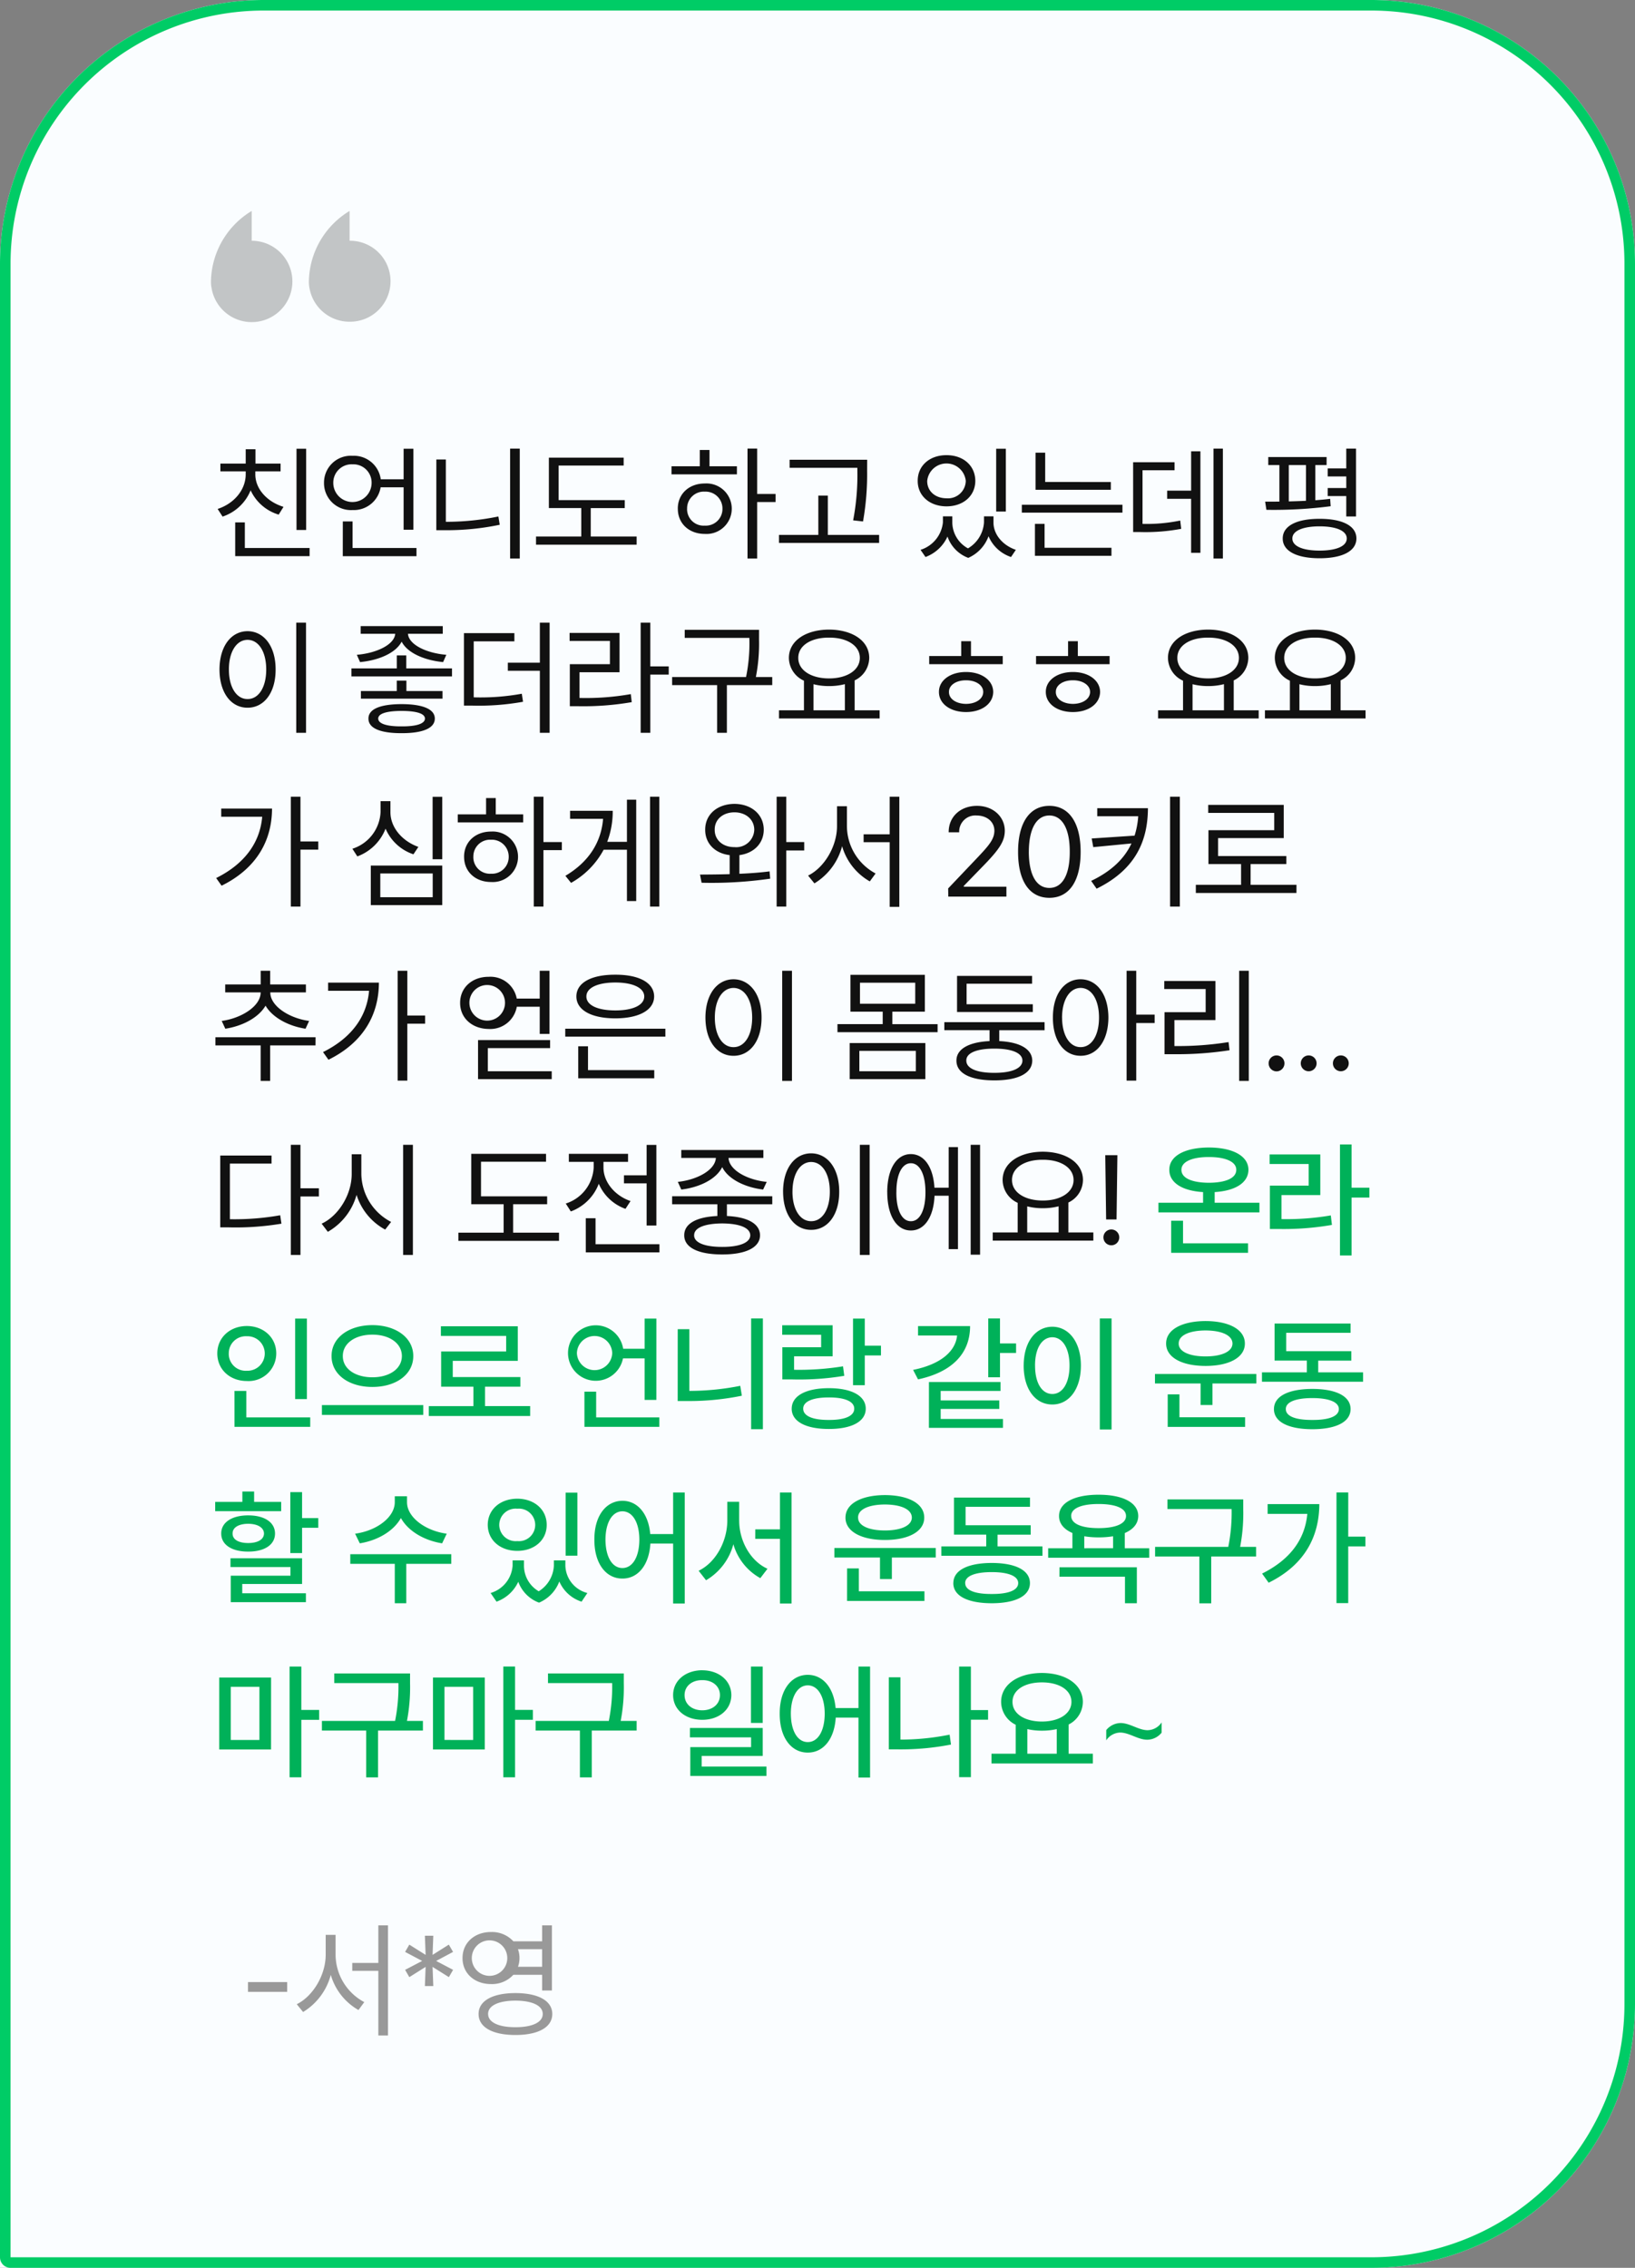 <svg xmlns="http://www.w3.org/2000/svg" width="310" height="430" viewBox="0 0 310 430">
  <rect x="0" y="0" width="310" height="430" fill="#808080" stroke="none"/>
  <g id="_01" data-name="01" transform="translate(-60 -11405)">
    <g id="사각형_12919" data-name="사각형 12919" transform="translate(60 11405)" fill="#fafdff" stroke="#0c6" stroke-width="2">
      <path d="M50,0H260a50,50,0,0,1,50,50V380a50,50,0,0,1-50,50H0a0,0,0,0,1,0,0V50A50,50,0,0,1,50,0Z" stroke="none"/>
      <path d="M50,1H260a49,49,0,0,1,49,49V380a49,49,0,0,1-49,49H2a1,1,0,0,1-1-1V50A49,49,0,0,1,50,1Z" fill="none"/>
    </g>
    <path id="패스_28795" data-name="패스 28795" d="M14.45,14.82H7.02v1.852h7.43Zm9.176-5.156v-3.8H21.751v3.8c-.012,3.844-2.426,7.852-5.484,9.352l1.2,1.477a11.73,11.73,0,0,0,5.25-7.043,11.247,11.247,0,0,0,5.25,6.668l1.1-1.5A10.247,10.247,0,0,1,23.626,9.664Zm3.164,3.023h4.945V24.945h1.828V4.063H31.735v7.125H26.79ZM42.154,15.57l-.141-3.633,3.094,1.945.8-1.383-3.211-1.687L45.9,9.1l-.8-1.383L42.013,9.664l.141-3.633H40.56L40.7,9.664,37.607,7.719,36.81,9.1l3.234,1.711L36.81,12.5l.8,1.383L40.7,11.938,40.56,15.57ZM53.111,5.328c-3.117-.012-5.426,2.027-5.414,4.945-.012,2.895,2.3,4.934,5.414,4.922a5.457,5.457,0,0,0,4.219-1.758h5.461v2.977h1.852V4.063H62.791V7.086H57.33A5.475,5.475,0,0,0,53.111,5.328Zm-3.656,4.945a3.362,3.362,0,0,1,3.656-3.352,3.364,3.364,0,1,1-3.656,3.352Zm1.289,10.594c-.012,2.531,2.66,3.984,6.984,3.984s6.984-1.453,6.984-3.984c0-2.508-2.672-3.961-6.984-3.961S50.732,18.359,50.744,20.867Zm1.8,0c-.012-1.582,1.98-2.52,5.18-2.531,3.2.012,5.191.949,5.18,2.531.012,1.57-1.98,2.52-5.18,2.508C54.529,23.387,52.537,22.438,52.549,20.867Zm5.66-12.281h4.582v3.328h-4.57a4.968,4.968,0,0,0,.281-1.641A4.9,4.9,0,0,0,58.209,8.586Z" transform="translate(100 11766)" fill="#999"/>
    <path id="패스_28793" data-name="패스 28793" d="M198.79,147.055h-8.484v-2.027c3.914-.234,6.387-1.77,6.4-4.23-.012-2.613-2.953-4.207-7.5-4.219-4.57.012-7.512,1.605-7.5,4.219-.012,2.461,2.461,4,6.4,4.23v2.027h-8.461v1.828H198.79Zm-16.734,9.492h14.578v-1.8H184.306v-4.289h-2.25ZM184,140.8c-.012-1.5,1.98-2.426,5.2-2.414,3.211-.012,5.215.914,5.2,2.414.012,1.582-1.992,2.449-5.2,2.461C185.982,143.246,183.99,142.379,184,140.8Zm32.262-4.8h-2.2v21.047h2.2V146.07h3.375V144.2h-3.375Zm-15.539,3.7h7.406v4.1h-7.359v8.227h1.711a53.431,53.431,0,0,0,10.055-.773l-.211-1.8a49.827,49.827,0,0,1-9.352.7V145.6h7.359v-7.711h-9.609ZM18.187,169.016H15.961v15.258h2.227ZM1.2,175.625c.012,3.082,2.426,5.227,5.6,5.227a5.24,5.24,0,0,0,5.578-5.227c0-3.035-2.414-5.191-5.578-5.2C3.621,170.434,1.207,172.59,1.2,175.625Zm2.18,0A3.215,3.215,0,0,1,6.8,172.367a3.272,3.272,0,1,1,0,6.539A3.207,3.207,0,0,1,3.375,175.625Zm1.078,13.922H18.82v-1.8H6.7v-5.016H4.453ZM30.6,170.258c-4.395,0-7.746,2.332-7.734,5.859-.012,3.551,3.34,5.871,7.734,5.859,4.406.012,7.758-2.309,7.758-5.859C38.356,172.59,35,170.258,30.6,170.258Zm-9.562,17.016H40.254v-1.852H21.036ZM25,176.117c-.012-2.437,2.379-4.066,5.6-4.055,3.211-.012,5.59,1.617,5.6,4.055-.012,2.449-2.391,4.031-5.6,4.031S24.985,178.566,25,176.117Zm35.52,9.492H51.962v-3.68h6.7V180.1H45.845v-3.07H58.173v-6.562H43.595V172.3H55.97v2.953H43.642v6.68h6.117v3.68H41.3v1.875H60.517Zm23.931-16.594H82.221v5.719H78.154a5.26,5.26,0,1,0-.035,1.828h4.1v7.875h2.227Zm-15.07,6.539a3.352,3.352,0,0,1,6.7,0,3.352,3.352,0,0,1-6.7,0Zm1.43,13.992h14.2v-1.8H73.033v-4.875H70.807Zm33.832-20.555h-2.227v21h2.227ZM88.491,184.648h1.758a49.9,49.9,0,0,0,10.406-1.008l-.3-1.875a49.46,49.46,0,0,1-9.656.961v-11.7h-2.2Zm35.473-15.633h-2.227v12.633h2.227V176h3.07v-1.852h-3.07Zm-15.656,3.07h7.383v2.367h-7.359v6.094h1.687a52.1,52.1,0,0,0,10.055-.68l-.234-1.8a51.936,51.936,0,0,1-9.281.656v-2.555h7.312v-5.883h-9.562Zm1.8,14.016c0,2.438,2.684,3.844,7.055,3.844,4.312,0,6.984-1.406,6.984-3.844s-2.672-3.891-6.984-3.891C112.8,182.211,110.112,183.664,110.112,186.1Zm2.18,0c-.012-1.359,1.793-2.145,4.875-2.133,3.035-.012,4.816.773,4.8,2.133.012,1.371-1.77,2.156-4.8,2.133C114.085,188.258,112.28,187.473,112.292,186.1Zm37.313-17.109h-2.227v11.156h2.227v-4.617h3.047v-1.8h-3.047Zm-16.477,9.75.938,1.8c6.246-1.336,9.867-4.746,9.867-10.1h-9.867v1.781h7.406C141.168,175.2,138.414,177.676,133.129,178.742Zm3,10.992h14.039v-1.687H138.355v-1.9h11.109v-1.617H138.355v-1.8H149.7v-1.687h-13.57Zm34.629-20.742h-2.227v21.047h2.227Zm-16.664,8.93c0,4.535,2.262,7.395,5.437,7.383,3.117.012,5.414-2.848,5.414-7.383,0-4.488-2.3-7.348-5.414-7.359C156.356,170.574,154.094,173.434,154.094,177.922Zm2.156,0c-.012-3.293,1.324-5.355,3.281-5.367,1.922.012,3.258,2.074,3.258,5.367,0,3.34-1.336,5.391-3.258,5.391C157.575,183.313,156.239,181.262,156.25,177.922Zm41.954,1.594H178.986v1.8h8.648V185.4h2.25V181.32h8.32ZM181.1,173.75c-.012,2.613,2.965,4.242,7.477,4.242s7.465-1.629,7.453-4.242c.012-2.625-2.941-4.254-7.453-4.266C184.06,169.5,181.083,171.125,181.1,173.75Zm.3,15.8h14.672v-1.828H183.626v-4.336H181.4Zm2.086-15.8c-.023-1.559,2.016-2.473,5.086-2.484,3.082.012,5.1.926,5.109,2.484-.012,1.512-2.027,2.438-5.109,2.438S183.462,175.262,183.486,173.75Zm34.957,5.461h-8.508v-2.227h6.281V175.2H203.865v-3.492h12.211v-1.758H201.662v7.031h6.117v2.227h-8.508v1.781h19.172Zm-16.9,6.961c0,2.438,2.73,3.809,7.289,3.82,4.523-.012,7.23-1.383,7.242-3.82-.012-2.437-2.719-3.809-7.242-3.82C204.275,182.363,201.545,183.734,201.545,186.172Zm2.25,0c-.012-1.324,1.828-2.086,5.039-2.086,3.164,0,5.016.762,5.016,2.086,0,1.348-1.852,2.086-5.016,2.063C205.623,188.258,203.783,187.52,203.795,186.172ZM17.273,201.922H15.047v11.555h2.227v-4.8h3.07v-1.828h-3.07ZM.8,205.531H13.312v-1.758H8.18V201.8H5.953v1.969H.8Zm1.148,4.242c-.012,2.133,2.027,3.434,5.109,3.422,3.082.012,5.086-1.289,5.086-3.422s-2-3.445-5.086-3.445S1.934,207.652,1.945,209.773ZM3.7,216.125H15.07v1.641H3.75v5.016H18v-1.687H5.93v-1.758H17.273v-4.875H3.7Zm.4-6.352c-.023-1.137,1.137-1.84,2.953-1.852,1.8.012,2.977.715,3,1.852-.023,1.137-1.2,1.8-3,1.8S4.078,210.91,4.1,209.773Zm33.071-5.93V202.7h-2.32v1.148c-.012,2.824-3.41,5.4-7.523,5.953l.891,1.828c3.41-.551,6.422-2.332,7.793-4.8,1.371,2.473,4.383,4.254,7.816,4.8L44.7,209.8C40.571,209.246,37.161,206.633,37.173,203.844ZM26.415,215.516h8.437v7.477h2.18v-7.477h8.531v-1.828H26.415Zm32.931.352v-1.008H57.189v1.008a5.821,5.821,0,0,1-4.172,5.18l1.125,1.641a7.193,7.193,0,0,0,4.125-3.773,6.633,6.633,0,0,0,3.937,3.961,7.055,7.055,0,0,0,3.844-4.02,6.885,6.885,0,0,0,4.219,3.832l1.1-1.641a5.52,5.52,0,0,1-4.172-5.18v-1.008h-2.18v1.008a6.033,6.033,0,0,1-2.871,4.852A5.622,5.622,0,0,1,59.346,215.867Zm-6.867-7.734c.012,2.906,2.379,4.922,5.6,4.922s5.578-2.016,5.578-4.922c0-2.941-2.367-4.957-5.578-4.969C54.857,203.176,52.49,205.191,52.478,208.133Zm2.18,0a3.1,3.1,0,0,1,3.422-3.07,3.086,3.086,0,1,1,0,6.141A3.113,3.113,0,0,1,54.658,208.133Zm12.586,5.836h2.227V202.016H67.244Zm10.77-10.406c-3.129.012-5.344,2.871-5.32,7.359-.023,4.535,2.191,7.395,5.32,7.383,2.93.012,5.051-2.531,5.3-6.633h4.312v11.367h2.2V201.992h-2.2v7.875H83.287C82.948,205.988,80.873,203.574,78.014,203.563ZM74.8,210.922c.012-3.293,1.313-5.355,3.211-5.367,1.9.012,3.2,2.074,3.211,5.367-.012,3.34-1.312,5.391-3.211,5.391S74.815,214.262,74.8,210.922Zm25.348-3.586V203.75H97.9v3.586c-.012,3.891-2.18,7.934-5.437,9.492l1.406,1.8a11.226,11.226,0,0,0,5.18-6.832,10.716,10.716,0,0,0,5.109,6.434l1.359-1.781C102.307,215.012,100.151,211.18,100.151,207.336Zm3.047,3.445h4.687v12.258h2.2V201.992h-2.2v6.984H103.2Zm34.22,1.734H118.2v1.8h8.648V218.4h2.25V214.32h8.32Zm-17.109-5.766c-.012,2.613,2.965,4.242,7.477,4.242s7.465-1.629,7.453-4.242c.012-2.625-2.941-4.254-7.453-4.266C123.273,202.5,120.3,204.125,120.308,206.75Zm.3,15.8h14.672v-1.828H122.84v-4.336h-2.227Zm2.086-15.8c-.023-1.559,2.016-2.473,5.086-2.484,3.082.012,5.1.926,5.109,2.484-.012,1.512-2.027,2.438-5.109,2.438S122.676,208.262,122.7,206.75Zm34.957,5.461h-8.508v-2.227h6.281V208.2H143.078v-3.492h12.211v-1.758H140.875v7.031h6.117v2.227h-8.508v1.781h19.172Zm-16.9,6.961c0,2.438,2.73,3.809,7.289,3.82,4.523-.012,7.23-1.383,7.242-3.82-.012-2.437-2.719-3.809-7.242-3.82C143.489,215.363,140.758,216.734,140.758,219.172Zm2.25,0c-.012-1.324,1.828-2.086,5.039-2.086,3.164,0,5.016.762,5.016,2.086,0,1.348-1.852,2.086-5.016,2.063C144.836,221.258,143,220.52,143.008,219.172Zm25.3-16.758c-4.594,0-7.512,1.512-7.5,4.031-.012,1.418.914,2.531,2.531,3.223v2.895h-4.594v1.8H177.9v-1.8h-4.641V209.68c1.629-.7,2.543-1.8,2.555-3.234C175.8,203.926,172.915,202.414,168.309,202.414Zm-7.43,15.539H173.3v5.039h2.25v-6.82H160.88Zm2.227-11.508c-.012-1.465,1.969-2.273,5.2-2.273,3.211,0,5.215.809,5.2,2.273.012,1.465-1.992,2.309-5.2,2.3C165.075,208.754,163.095,207.91,163.106,206.445Zm2.484,6.117v-2.273a16.212,16.212,0,0,0,2.719.211,16.4,16.4,0,0,0,2.742-.211v2.273ZM195.72,203.3H181.353v1.828h12.164v.023a33,33,0,0,1-.633,7.148H179.009v1.828H187.4v8.883h2.25v-8.883h8.508V212.3h-3.023a33.81,33.81,0,0,0,.586-7.148Zm19.911-1.312H213.4v20.977h2.227V212.211h3.258v-1.852h-3.258Zm-16.336,15.375,1.242,1.734c6.914-3.41,9.586-8.836,9.609-14.906h-9.8v1.852h7.523C207.416,210.945,204.556,214.742,199.295,217.367Zm-187.9,19.711H1.57v13.641h9.82ZM3.75,248.914V238.836H9.187v10.078Zm11.156,7.078h2.227v-10.9h3.375v-1.875H17.133v-8.227H14.906ZM37.747,236.3H23.379v1.828H35.543v.023a33,33,0,0,1-.633,7.148H21.036v1.828h8.391v8.883h2.25v-8.883h8.508V245.3H37.161a33.81,33.81,0,0,0,.586-7.148Zm14.168.773h-9.82v13.641h9.82Zm-7.641,11.836V238.836h5.437v10.078Zm11.156,7.078h2.227v-10.9h3.375v-1.875H57.657v-8.227H55.431ZM78.271,236.3H63.9v1.828H76.068v.023a33,33,0,0,1-.633,7.148H61.56v1.828h8.391v8.883H72.2v-8.883h8.508V245.3H77.685a33.81,33.81,0,0,0,.586-7.148Zm14.884-.609c-3.2.023-5.52,1.957-5.531,4.711.012,2.766,2.332,4.687,5.531,4.687,3.164,0,5.5-1.922,5.508-4.687C98.651,237.652,96.319,235.719,93.155,235.7ZM89.8,240.406c-.012-1.711,1.418-2.859,3.352-2.836,1.922-.023,3.352,1.125,3.352,2.836,0,1.734-1.43,2.883-3.352,2.883S89.791,242.141,89.8,240.406Zm1.008,8.016h11.6v1.852H90.881v5.461h14.437v-1.781H93.037v-2.016h11.578v-5.3h-13.8Zm11.578-2.742h2.227V234.992h-2.227Zm10.77-9.117c-3.129.012-5.344,2.871-5.32,7.359-.023,4.535,2.191,7.395,5.32,7.383,2.93.012,5.051-2.531,5.3-6.633h4.312v11.367h2.2V234.992h-2.2v7.875h-4.336C118.093,238.988,116.018,236.574,113.159,236.563Zm-3.211,7.359c.012-3.293,1.313-5.355,3.211-5.367,1.9.012,3.2,2.074,3.211,5.367-.012,3.34-1.312,5.391-3.211,5.391S109.96,247.262,109.948,243.922Zm37.395-.68h-3.258v-8.25h-2.227v20.977h2.227v-10.9h3.258Zm-18.82,7.453h1.734a49.785,49.785,0,0,0,10.055-.914l-.258-1.875a47.03,47.03,0,0,1-9.328.938V237.031h-2.2Zm38.684.82h-4.594v-5.531a4.837,4.837,0,0,0,2.7-4.289c0-3.3-3.246-5.473-7.758-5.484-4.5.012-7.746,2.18-7.734,5.484a4.851,4.851,0,0,0,2.766,4.336v5.484h-4.594v1.852h19.219Zm-15.234-9.82c0-2.262,2.285-3.7,5.578-3.7,3.27,0,5.59,1.441,5.6,3.7-.012,2.25-2.332,3.715-5.6,3.727C154.258,245.41,151.972,243.945,151.972,241.7Zm2.813,9.82v-4.664a12.119,12.119,0,0,0,2.766.3,12.464,12.464,0,0,0,2.812-.3v4.664Zm14.965-4.477v1.945a3.265,3.265,0,0,1,2.648-1.477c1.723.012,3.352,1.359,5.133,1.359a3.554,3.554,0,0,0,2.719-1.336v-1.945a3.258,3.258,0,0,1-2.672,1.477c-1.711-.012-3.328-1.348-5.109-1.359A3.574,3.574,0,0,0,169.75,247.039Z" transform="translate(100 11486)" fill="#00b159"/>
    <path id="패스_28794" data-name="패스 28794" d="M18.047,4.086H16.219v15.4h1.828ZM1.266,15.5,2.2,16.953a8.693,8.693,0,0,0,5.32-4.98,8.555,8.555,0,0,0,5.32,4.605l.914-1.477c-3.117-.949-5.355-3.41-5.344-6.164V8.375H13.2V6.9H8.437V4.18H6.586V6.9h-4.8V8.375h4.8v.562C6.586,11.867,4.395,14.48,1.266,15.5Zm3.328,8.953H18.7V22.906H6.422V18.055H4.594ZM38.379,4.086H36.528V9.875H32.192a5.144,5.144,0,0,0-5.344-4.453,5.089,5.089,0,0,0-5.414,5.133,5.107,5.107,0,0,0,5.414,5.156,5.155,5.155,0,0,0,5.32-4.312h4.359v8.039h1.852ZM23.192,10.555a3.474,3.474,0,0,1,3.656-3.516,3.462,3.462,0,0,1,3.609,3.516,3.633,3.633,0,0,1-7.266,0Zm1.8,13.9H38.965V22.906H26.848V17.867H25ZM58.548,4.063H56.72V24.9h1.828ZM42.727,19.531h1.687A49.117,49.117,0,0,0,54.751,18.5l-.258-1.57a49.185,49.185,0,0,1-9.961,1.008V6.125h-1.8Zm35.731-5.7H65.919V7.273H78.247v-1.5H64.068v9.562h6.141v5.391H61.63v1.547H80.708V20.727h-8.7V15.336h6.445Zm25.1-9.773h-1.828V24.9h1.828V14.188h3.492V12.664h-3.492ZM87.319,8.938h12.4V7.414h-5.2V4.32H92.686V7.414H87.319Zm1.2,6.516c-.012,2.824,2.145,4.781,5.109,4.781a4.792,4.792,0,1,0,0-9.562C90.659,10.672,88.5,12.641,88.514,15.453Zm1.758,0a3.164,3.164,0,0,1,3.352-3.234,3.2,3.2,0,0,1,3.352,3.234,3.165,3.165,0,0,1-3.352,3.211A3.133,3.133,0,0,1,90.272,15.453Zm34.137-9.281h-14.7V7.7h12.844v.563a45.409,45.409,0,0,1-.8,9.4l1.875.211a51.485,51.485,0,0,0,.773-9.609ZM107.7,21.945h18.984V20.422h-9.727V12.969h-1.8v7.453H107.7Zm32.86-3.891V16.906h-1.781v1.148a6.1,6.1,0,0,1-4.242,5.2l.938,1.359a7.375,7.375,0,0,0,4.172-3.879,6.6,6.6,0,0,0,3.938,4.043,7.152,7.152,0,0,0,3.844-4.1,7.058,7.058,0,0,0,4.266,3.937l.914-1.359c-2.672-.926-4.254-3.059-4.242-5.2V16.906h-1.8v1.148a6.168,6.168,0,0,1-3.035,4.922A5.678,5.678,0,0,1,140.558,18.055ZM134,10.18c-.012,2.859,2.3,4.828,5.461,4.828s5.449-1.969,5.461-4.828c-.012-2.906-2.3-4.887-5.461-4.875C136.293,5.293,133.984,7.273,134,10.18Zm1.8,0a3.675,3.675,0,0,1,7.312,0,3.373,3.373,0,0,1-3.656,3.3C137.312,13.473,135.777,12.113,135.8,10.18Zm13.078,5.812h1.828V4.086h-1.828Zm21.739-5.6H158.172V4.836h-1.828v7.031h14.273ZM153.742,16.2h19.078V14.7H153.742Zm2.484,8.18h14.508V22.859h-12.68V18.336h-1.828Zm35.637-20.32h-1.781V24.9h1.781Zm-17.016,15.82h1.313a36.84,36.84,0,0,0,7.8-.609l-.187-1.57a31.317,31.317,0,0,1-7.148.633V8.164h6.07V6.641h-7.852Zm6.445-6.3h4.547V23.82H187.6V4.578h-1.758v7.453h-4.547Zm30.235-7.922H200.467V7.18h2.109v6.926c-.961.012-1.863.012-2.7.012l.234,1.547a83.565,83.565,0,0,0,12.187-.68l-.094-1.406c-.9.117-1.852.2-2.812.27V7.18h2.133ZM203.209,21.1c-.012,2.379,2.625,3.75,6.984,3.75s6.984-1.371,6.984-3.75-2.625-3.738-6.984-3.727C205.834,17.363,203.2,18.723,203.209,21.1Zm1.148-7.031V7.18h3.258v6.773C206.525,14.012,205.424,14.047,204.357,14.07Zm.68,7.031c-.012-1.43,1.945-2.3,5.156-2.3s5.156.867,5.156,2.3c0,1.453-1.957,2.3-5.156,2.3S205.025,22.555,205.037,21.1Zm6.7-8.039h3.516V16.93h1.852V4.063h-1.852v3.75H211.74V9.336h3.516v2.2H211.74Zm-193.717,24H16.172V57.945h1.852ZM1.617,45.945c.012,4.441,2.215,7.254,5.32,7.242,3.094.012,5.332-2.8,5.32-7.242.012-4.43-2.227-7.254-5.32-7.266C3.832,38.691,1.629,41.516,1.617,45.945Zm1.781,0c0-3.387,1.453-5.613,3.539-5.625,2.1.012,3.539,2.238,3.539,5.625s-1.441,5.613-3.539,5.6C4.852,51.559,3.4,49.332,3.4,45.945Zm33.634-2.672h-1.8v2.461h-8.6v1.523H45.7V45.734H37.032Zm-9.375-.117.609,1.383c3.48-.328,6.762-1.687,7.887-3.879,1.125,2.191,4.395,3.551,7.863,3.879l.609-1.383c-3.633-.293-7.1-1.852-7.277-3.984h6.6V37.719H28.384v1.453h6.551C34.759,41.3,31.255,42.863,27.657,43.156Zm.773,8.32H43.9V50.023H37.056V48.055H35.227v1.969h-6.8Zm1.43,3.773c-.012,1.828,2.227,2.777,6.281,2.766,4.02.012,6.3-.937,6.3-2.766,0-1.8-2.285-2.73-6.3-2.742C32.087,52.52,29.849,53.445,29.86,55.25Zm1.852,0c0-.961,1.617-1.441,4.43-1.453,2.824.012,4.418.492,4.43,1.453-.012.961-1.605,1.5-4.43,1.477C33.329,56.75,31.712,56.211,31.712,55.25Zm25.817-16.2H47.966V52.789H49.56a47.23,47.23,0,0,0,9.609-.727l-.234-1.523a43.589,43.589,0,0,1-9.117.68V40.6h7.711ZM56.287,46.18h6.07V57.945h1.852V37.063H62.357v7.594h-6.07ZM83.3,37.063H81.471V57.945H83.3V46.906h3.492V45.359H83.3Zm-15.3,3.469h7.641v4.406H68.041v7.969H69.7a54.116,54.116,0,0,0,10.078-.773L79.6,50.609a48.837,48.837,0,0,1-9.727.727V46.461h7.594V39.008H67.994Zm35.918-2.109H89.827v1.523h12.258v.3a31.435,31.435,0,0,1-.633,7.125H87.436V48.9h8.531v9.047h1.852V48.9h8.6V47.375h-3.105a33.072,33.072,0,0,0,.6-7.125ZM126.776,53.68h-4.734V48.008a4.77,4.77,0,0,0,2.766-4.266c0-3.223-3.164-5.344-7.617-5.367-4.453.023-7.617,2.145-7.617,5.367a4.807,4.807,0,0,0,2.859,4.324V53.68H107.7v1.547h19.078Zm-15.422-9.937c-.012-2.332,2.414-3.867,5.836-3.844,3.387-.023,5.836,1.512,5.836,3.844s-2.449,3.891-5.836,3.891C113.768,47.633,111.343,46.074,111.354,43.742Zm2.883,9.937V48.734a11.661,11.661,0,0,0,2.953.352,11.957,11.957,0,0,0,3-.363V53.68Zm35.884-10.289H144.1V40.578h-1.852v2.812h-6.07v1.547h13.945Zm-12.094,6.8c-.012,2.25,2.156,3.82,5.133,3.82s5.133-1.57,5.156-3.82c-.023-2.191-2.18-3.773-5.156-3.773S138.015,48,138.027,50.188Zm1.9,0c-.023-1.277,1.371-2.215,3.234-2.2,1.863-.012,3.258.926,3.258,2.2,0,1.336-1.395,2.262-3.258,2.273C141.3,52.449,139.9,51.523,139.926,50.188Zm30.457-6.8H164.36V40.578h-1.852v2.812h-6.07v1.547h13.945Zm-12.094,6.8c-.012,2.25,2.156,3.82,5.133,3.82s5.133-1.57,5.156-3.82c-.023-2.191-2.18-3.773-5.156-3.773S158.278,48,158.289,50.188Zm1.9,0c-.023-1.277,1.371-2.215,3.234-2.2,1.863-.012,3.258.926,3.258,2.2,0,1.336-1.395,2.262-3.258,2.273C161.559,52.449,160.164,51.523,160.188,50.188ZM198.65,53.68h-4.734V48.008a4.77,4.77,0,0,0,2.766-4.266c0-3.223-3.164-5.344-7.617-5.367-4.453.023-7.617,2.145-7.617,5.367a4.807,4.807,0,0,0,2.859,4.324V53.68h-4.734v1.547H198.65Zm-15.422-9.937c-.012-2.332,2.414-3.867,5.836-3.844,3.387-.023,5.836,1.512,5.836,3.844s-2.449,3.891-5.836,3.891C185.642,47.633,183.216,46.074,183.228,43.742Zm2.883,9.937V48.734a11.661,11.661,0,0,0,2.953.352,11.957,11.957,0,0,0,3-.363V53.68Zm32.8,0h-4.734V48.008a4.77,4.77,0,0,0,2.766-4.266c0-3.223-3.164-5.344-7.617-5.367-4.453.023-7.617,2.145-7.617,5.367a4.807,4.807,0,0,0,2.859,4.324V53.68h-4.734v1.547h19.078ZM203.49,43.742c-.012-2.332,2.414-3.867,5.836-3.844,3.387-.023,5.836,1.512,5.836,3.844s-2.449,3.891-5.836,3.891C205.9,47.633,203.478,46.074,203.49,43.742Zm2.883,9.937V48.734a11.661,11.661,0,0,0,2.953.352,11.957,11.957,0,0,0,3-.363V53.68ZM16.969,70.063H15.141V90.9h1.828v-10.8h3.375V78.547H16.969ZM.984,85.484l1.031,1.453c6.785-3.352,9.551-8.73,9.562-14.625H1.945v1.547h7.77C9.293,78.793,6.363,82.813.984,85.484Zm42.868-15.4H42.024V81.922h1.828ZM26.813,79.93l.937,1.453a9.126,9.126,0,0,0,5.355-5.262,8.73,8.73,0,0,0,5.285,4.863l.937-1.406c-3.07-1.09-5.32-3.691-5.3-6.633V70.906H32.157v2.039A7.668,7.668,0,0,1,26.813,79.93Zm3.492,10.687H43.852v-7.5H30.306Zm1.8-1.5v-4.5h9.937v4.5ZM63.037,70.063H61.208V90.9h1.828V80.188h3.492V78.664H63.037ZM46.794,74.938h12.4V73.414h-5.2V70.32H52.162v3.094H46.794Zm1.2,6.516c-.012,2.824,2.145,4.781,5.109,4.781a4.792,4.792,0,1,0,0-9.562C50.134,76.672,47.978,78.641,47.99,81.453Zm1.758,0A3.164,3.164,0,0,1,53.1,78.219a3.2,3.2,0,0,1,3.352,3.234A3.165,3.165,0,0,1,53.1,84.664,3.133,3.133,0,0,1,49.747,81.453ZM85.01,70.063H83.252V90.9H85.01Zm-17.812,15L68.275,86.4a15.671,15.671,0,0,0,6.176-6.281h4.418v9.727h1.758V70.625H78.869v7.992H75.131a16.246,16.246,0,0,0,1.043-5.883H68.088v1.523h6.258C73.994,78.617,71.721,82.379,67.2,85.063ZM99.261,71.422c-3.258.023-5.566,1.992-5.555,4.9-.012,2.625,1.875,4.488,4.641,4.816v3.609c-2.016.059-3.949.07-5.625.082l.3,1.547a77.769,77.769,0,0,0,13.008-.773l-.117-1.383c-1.816.234-3.773.375-5.719.457V81.137c2.707-.352,4.605-2.2,4.617-4.816C104.8,73.414,102.46,71.445,99.261,71.422Zm-3.75,4.9c-.023-1.957,1.559-3.293,3.75-3.3,2.156.012,3.727,1.348,3.75,3.3a3.422,3.422,0,0,1-3.75,3.3C97.069,79.637,95.487,78.277,95.511,76.32ZM107.253,90.9h1.828V80.258h3.4V78.664h-3.4v-8.6h-1.828Zm13.325-15.234v-3.8H118.7v3.8c-.012,3.844-2.426,7.852-5.484,9.352l1.2,1.477a11.73,11.73,0,0,0,5.25-7.043,11.247,11.247,0,0,0,5.25,6.668l1.1-1.5A10.247,10.247,0,0,1,120.577,75.664Zm3.164,3.023h4.945V90.945h1.828V70.063h-1.828v7.125h-4.945ZM139.8,89h11.016V87.125h-8.086v-.141l3.891-4.008c3-3.094,3.879-4.57,3.891-6.469-.012-2.637-2.191-4.711-5.273-4.711s-5.391,2.016-5.367,5.016h1.992a3.065,3.065,0,0,1,3.3-3.187c1.91.012,3.363,1.137,3.375,2.883-.012,1.57-.973,2.719-2.977,4.852l-5.789,6.094Zm19.161.234c3.762,0,5.93-3.164,5.93-8.719,0-5.508-2.2-8.719-5.93-8.719s-5.941,3.211-5.93,8.719C153.016,86.07,155.2,89.234,158.958,89.234Zm-3.891-8.719c.012-4.395,1.453-6.879,3.891-6.891,2.438.012,3.879,2.5,3.867,6.891.012,4.395-1.418,6.844-3.867,6.844S155.079,84.91,155.067,80.516Zm22.582-8.273H168.04v1.523h7.77a15.617,15.617,0,0,1-.691,3.68l-8.133.539.3,1.641,7.242-.7c-1.312,2.824-3.727,5.227-7.641,7.1l1.031,1.477C175.458,83.809,177.626,78.254,177.65,72.242Zm4.2,18.656H183.7V70.063h-1.852Zm23.965-4.125h-8.7V82.836h6.773V81.313H190.951v-3.4H203.4v-6.3h-14.32v1.523h12.516v3.281H189.123v6.422h6.187v3.937h-8.578V88.32H205.81Zm-185.982,28.9H.844v1.547H9.422v6.727h1.8v-6.727h8.6ZM2.039,112.578l.68,1.477c3.223-.492,6.3-2.086,7.629-4.371,1.324,2.262,4.359,3.879,7.582,4.371l.68-1.477c-3.727-.5-7.359-2.789-7.359-5.391v-.023H18v-1.5H11.227v-2.6h-1.8v2.6H2.7v1.5H9.422v.023C9.41,109.8,5.754,112.074,2.039,112.578Zm35.192-9.516H35.4V123.9h1.828v-10.8h3.375v-1.547H37.231ZM21.247,118.484l1.031,1.453c6.785-3.352,9.551-8.73,9.562-14.625H22.207v1.547h7.77C29.555,111.793,26.625,115.813,21.247,118.484ZM64.3,116.211H50.638v7.406H64.607v-1.5H52.49v-4.383H64.3ZM47.24,109.156c-.012,2.883,2.3,4.922,5.414,4.945a5.1,5.1,0,0,0,5.332-4.219h4.348v5.156h1.852V103.063H62.333v5.273H57.974a5.062,5.062,0,0,0-5.32-4.125C49.537,104.2,47.228,106.25,47.24,109.156Zm1.758,0a3.366,3.366,0,0,1,3.656-3.375A3.375,3.375,0,1,1,49,109.156Zm37.161,4.9H67.174v1.5H86.158Zm-16.875-6.117c0,2.59,2.859,4.148,7.383,4.148,4.477,0,7.348-1.559,7.359-4.148-.012-2.613-2.883-4.148-7.359-4.125C72.142,103.789,69.283,105.324,69.283,107.938Zm.352,15.516H84.049v-1.547H71.486v-4.523H69.635Zm1.547-15.516c-.012-1.629,2.121-2.648,5.484-2.648,3.34,0,5.473,1.02,5.484,2.648-.012,1.652-2.145,2.648-5.484,2.648C73.3,110.586,71.17,109.59,71.182,107.938Zm38.977-4.875h-1.852v20.883h1.852Zm-16.406,8.883c.012,4.441,2.215,7.254,5.32,7.242,3.094.012,5.332-2.8,5.32-7.242.012-4.43-2.227-7.254-5.32-7.266C95.968,104.691,93.765,107.516,93.753,111.945Zm1.781,0c0-3.387,1.453-5.613,3.539-5.625,2.1.012,3.539,2.238,3.539,5.625s-1.441,5.613-3.539,5.6C96.987,117.559,95.534,115.332,95.534,111.945Zm39.915,4.828H121.105v6.844h14.344Zm-16.664-2.062h18.984v-1.523h-8.578V110.82h6.164v-6.984H121.246v6.984h6.117v2.367h-8.578Zm4.148,7.406V118.25h10.711v3.867Zm.117-12.8v-3.984h10.477v3.984Zm35,3.492H139.047v1.523h8.578V116.4c-3.949.188-6.293,1.512-6.281,3.7-.012,2.426,2.7,3.75,7.2,3.75,4.465,0,7.148-1.324,7.172-3.75-.023-2.191-2.344-3.516-6.258-3.7v-2.062h8.6Zm-16.594-1.922h14.367v-1.477H143.266v-3.891h12.422v-1.477H141.461Zm1.758,9.211c-.023-1.453,1.98-2.273,5.32-2.273,3.3,0,5.309.82,5.32,2.273-.012,1.465-2.016,2.332-5.32,2.32C145.2,122.434,143.2,121.566,143.219,120.1Zm21.668-15.422c-3.094.012-5.262,2.836-5.25,7.266-.012,4.441,2.156,7.254,5.25,7.242,3.07.012,5.25-2.8,5.273-7.242C170.137,107.516,167.958,104.691,164.887,104.68Zm-3.516,7.266c.012-3.387,1.453-5.613,3.516-5.625,2.086.012,3.492,2.238,3.492,5.625s-1.406,5.613-3.492,5.6C162.825,117.559,161.384,115.332,161.372,111.945ZM173.606,123.9h1.828V112.977h3.492v-1.594h-3.492v-8.32h-1.828Zm23.168-20.836h-1.828v20.883h1.828Zm-16.031,3.469h7.852v4.383h-7.8v7.969h1.734a64.949,64.949,0,0,0,10.594-.75l-.187-1.547a60.127,60.127,0,0,1-10.266.75v-4.922h7.781v-7.406h-9.7Zm21.293,15.609a1.515,1.515,0,0,0,1.5-1.523,1.5,1.5,0,1,0-3,0A1.515,1.515,0,0,0,202.037,122.141Zm4.594-1.523a1.5,1.5,0,1,0,3,0,1.5,1.5,0,0,0-3,0Zm6.094,0a1.5,1.5,0,1,0,3,0,1.5,1.5,0,0,0-3,0ZM16.969,136.063H15.141v20.883h1.828V145.859h3.492v-1.547H16.969ZM1.758,151.719H3.4a52.49,52.49,0,0,0,9.961-.7l-.234-1.594a49.773,49.773,0,0,1-9.539.75V139.625h7.9V138.1H1.758Zm26.754-10.055v-3.8H26.684v3.8c-.023,3.949-2.59,7.934-5.7,9.352l1.172,1.547a11.646,11.646,0,0,0,5.449-7.008,11.317,11.317,0,0,0,5.426,6.586l1.125-1.453A10.426,10.426,0,0,1,28.512,141.664Zm7.922,15.281h1.852V136.063H36.434ZM63.74,145.836H51.2v-6.562H63.529v-1.5H49.349v9.562H55.49v5.391H46.912v1.547H65.99v-1.547h-8.7v-5.391H63.74Zm20.708-9.75H82.6v5.766H78.307v1.523H82.6v7.992h1.852ZM67.268,147.2l.961,1.5a8.979,8.979,0,0,0,5.3-5.25,8.675,8.675,0,0,0,5.062,4.758l.961-1.477c-3.047-1.043-5.133-3.656-5.133-6.352V139.3H79.08v-1.523H67.853V139.3h4.711v1.078A7.58,7.58,0,0,1,67.268,147.2Zm3.8,9.258H85.033v-1.547H72.916v-4.922H71.064Zm35.356-10.641H87.436v1.523h8.578v2.227c-3.973.176-6.293,1.453-6.281,3.656-.012,2.332,2.672,3.633,7.2,3.633,4.465,0,7.148-1.3,7.172-3.633-.023-2.2-2.355-3.48-6.281-3.656v-2.227h8.6Zm-17.906-2.719.656,1.453c3.434-.41,6.609-1.945,7.758-4.254,1.148,2.309,4.348,3.844,7.758,4.254l.68-1.453c-3.668-.375-7.113-2.215-7.242-4.547h6.609v-1.5H89.17v1.5h6.562C95.6,140.879,92.123,142.719,88.514,143.094Zm3.094,10.125c-.023-1.418,1.98-2.227,5.32-2.25,3.3.023,5.309.832,5.32,2.25-.012,1.383-2.016,2.215-5.32,2.2C93.588,155.434,91.584,154.6,91.608,153.219Zm33.27-17.156h-1.852v20.883h1.852Zm-16.406,8.883c.012,4.441,2.215,7.254,5.32,7.242,3.094.012,5.332-2.8,5.32-7.242.012-4.43-2.227-7.254-5.32-7.266C110.686,137.691,108.483,140.516,108.472,144.945Zm1.781,0c0-3.387,1.453-5.613,3.539-5.625,2.1.012,3.539,2.238,3.539,5.625s-1.441,5.613-3.539,5.6C111.706,150.559,110.253,148.332,110.253,144.945Zm35.567-8.883h-1.781V156.9h1.781Zm-17.6,9c.012,4.43,1.77,7.254,4.477,7.242,2.566.012,4.313-2.531,4.488-6.586h2.684v10.125h1.758V136.508h-1.758V144.2h-2.7c-.234-3.926-1.945-6.363-4.477-6.375C129.988,137.832,128.23,140.633,128.218,145.063Zm1.734,0c-.023-3.387,1.055-5.508,2.742-5.508s2.777,2.121,2.766,5.508c.012,3.375-1.066,5.508-2.766,5.484C131.007,150.57,129.929,148.438,129.952,145.063ZM167.3,152.68h-4.734v-5.672a4.77,4.77,0,0,0,2.766-4.266c0-3.223-3.164-5.344-7.617-5.367-4.453.023-7.617,2.145-7.617,5.367a4.807,4.807,0,0,0,2.859,4.324v5.613h-4.734v1.547H167.3Zm-15.422-9.937c-.012-2.332,2.414-3.867,5.836-3.844,3.387-.023,5.836,1.512,5.836,3.844s-2.449,3.891-5.836,3.891C154.293,146.633,151.867,145.074,151.879,142.742Zm2.883,9.937v-4.945a11.661,11.661,0,0,0,2.953.352,11.957,11.957,0,0,0,3-.363v4.957Zm17.1-14.648h-2.3l.164,12.187H171.7Zm-2.648,15.586a1.5,1.5,0,1,0,3,0,1.5,1.5,0,1,0-3,0Z" transform="translate(100 11486)" fill="#111"/>
    <g id="그룹_30073" data-name="그룹 30073" transform="translate(100 11445)" opacity="0.3">
      <g id="그룹_30071" data-name="그룹 30071" transform="translate(18.563)">
        <path id="패스_28457" data-name="패스 28457" d="M580.78,312.16a7.675,7.675,0,1,0,0-15.349V291.16a15.931,15.931,0,0,0-7.718,13.326,6.167,6.167,0,0,0,.132,1.387A7.7,7.7,0,0,0,580.78,312.16Z" transform="translate(-573.062 -291.16)" fill="#3f3f3f"/>
      </g>
      <g id="그룹_30072" data-name="그룹 30072" transform="translate(0)">
        <path id="패스_28458" data-name="패스 28458" d="M693.994,305.872a7.712,7.712,0,1,0,7.586-9.061V291.16a15.931,15.931,0,0,0-7.718,13.326A6.181,6.181,0,0,0,693.994,305.872Z" transform="translate(-693.862 -291.16)" fill="#3f3f3f"/>
      </g>
    </g>
  </g>
</svg>
